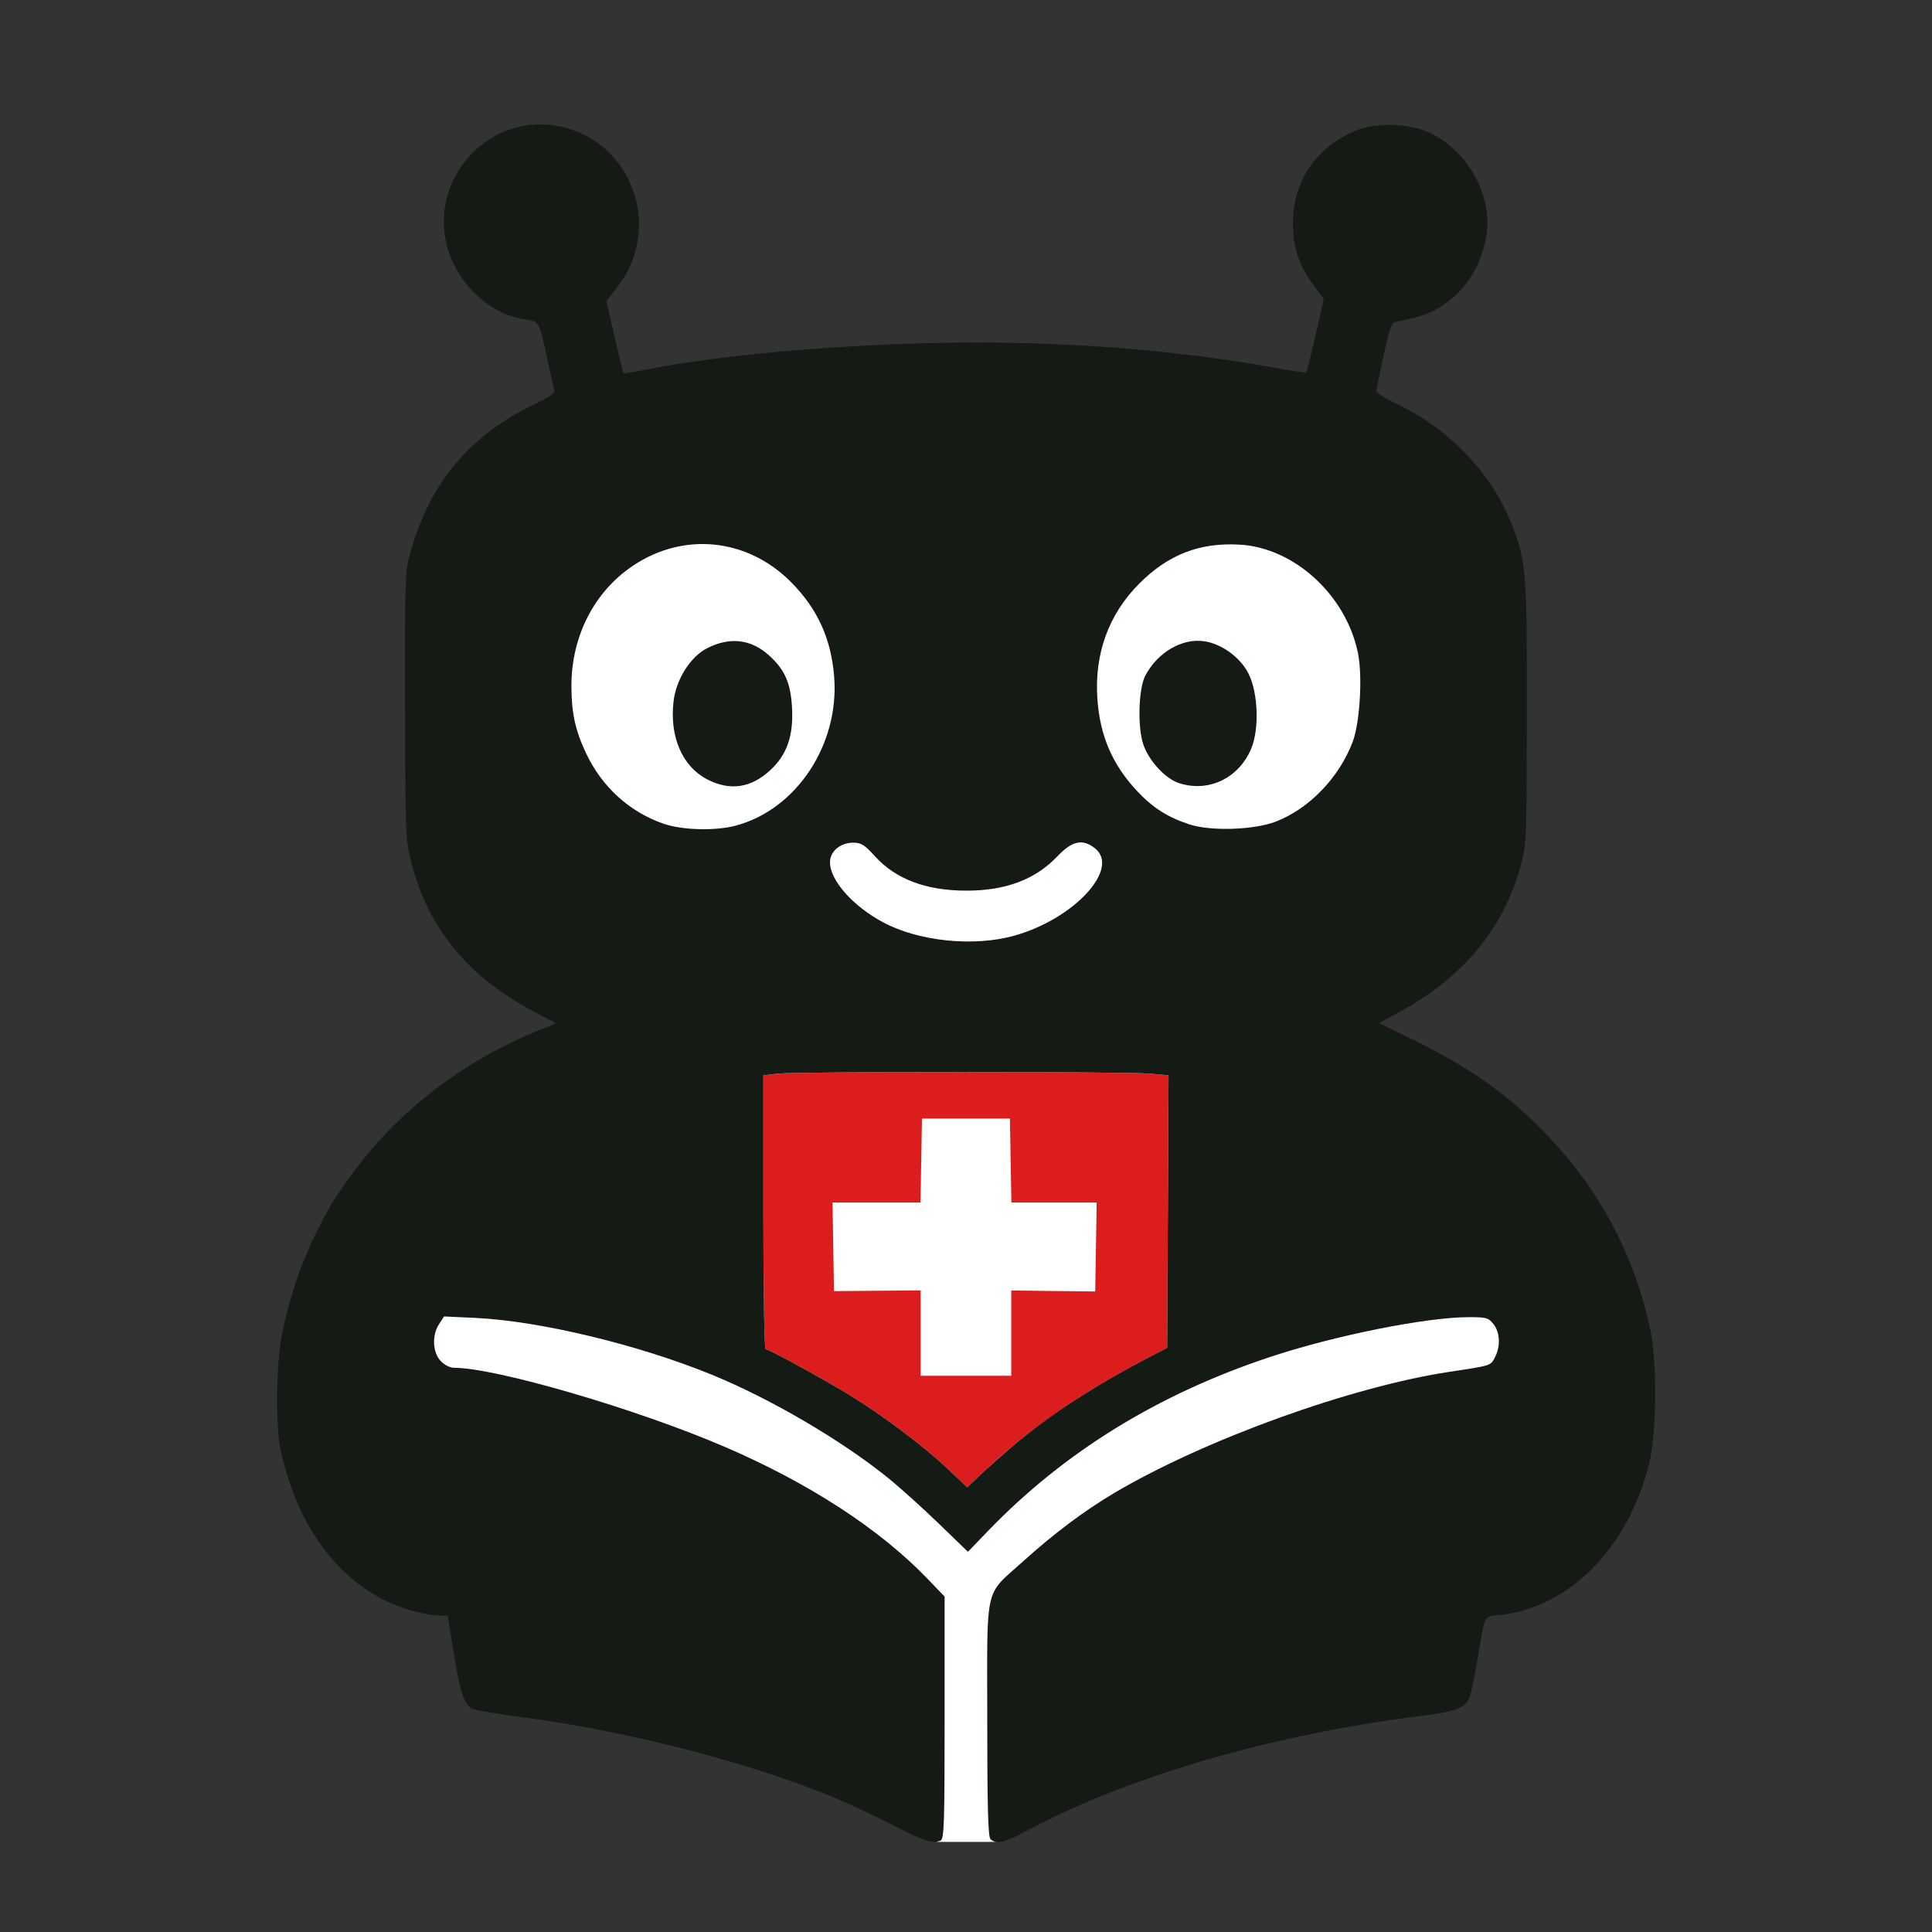 <?xml version="1.0" encoding="UTF-8" standalone="no"?>
<!-- Created with Inkscape (http://www.inkscape.org/) -->

<svg
   version="1.1"
   id="svg1"
   width="1024"
   height="1024"
   viewBox="0 0 1024 1024"
   sodipodi:docname="icon.svg"
   inkscape:version="1.4.1-rc (06eac75fbf, 2025-03-29)"
   xmlns:inkscape="http://www.inkscape.org/namespaces/inkscape"
   xmlns:sodipodi="http://sodipodi.sourceforge.net/DTD/sodipodi-0.dtd"
   xmlns="http://www.w3.org/2000/svg"
   xmlns:svg="http://www.w3.org/2000/svg">
  <rect x="0" y="0" width="1024" height="1024" fill="#333333" stroke="none"/>
  <defs
     id="defs1" />
  <sodipodi:namedview
     id="namedview1"
     pagecolor="#505050"
     bordercolor="#eeeeee"
     borderopacity="1"
     inkscape:showpageshadow="0"
     inkscape:pageopacity="0"
     inkscape:pagecheckerboard="0"
     inkscape:deskcolor="#505050"
     inkscape:zoom="0.590252"
     inkscape:cx="350.69767"
     inkscape:cy="681.91213"
     inkscape:window-width="3374"
     inkscape:window-height="1371"
     inkscape:window-x="66"
     inkscape:window-y="32"
     inkscape:window-maximized="1"
     inkscape:current-layer="g2" />
  <g
     inkscape:groupmode="layer"
     inkscape:label="Image"
     id="g1">
    <g
       id="g2">
      <rect
         style="fill:#ffffff;stroke-width:7.215"
         id="rect2"
         width="608.006"
         height="174.172"
         x="210.125"
         y="674.319"
         ry="16.721" />
      <rect
         style="fill:#ffffff;stroke-width:7.215"
         id="rect1"
         width="439.426"
         height="270.047"
         x="290.021"
         y="250.872"
         ry="8.731" />
      <rect
         style="fill:#ffffff;stroke-width:6.63"
         id="rect4"
         width="49.099"
         height="150.111"
         x="487.658"
         y="826.121"
         ry="10.026" />
      <rect
         style="fill:#ffffff;stroke-width:7.215"
         id="rect3"
         width="264.455"
         height="173.374"
         x="369.118"
         y="565.661"
         ry="16.721" />
      <path
         style="fill:#dc1d1e;stroke-width:1.413"
         d="m 501.968,778.186 c -12.238,-11.594 -34.017,-27.954 -51.484,-38.676 -13.996,-8.591 -42.989,-24.441 -44.709,-24.441 -0.653,0 -1.187,-32.653 -1.187,-72.563 v -72.563 l 7.417,-0.891 c 9.724,-1.168 185.431,-1.162 197.807,0.007 l 9.549,0.902 -0.366,72.201 -0.366,72.201 -7.77,4.028 c -37.845,19.618 -65.712,38.942 -91.127,63.192 l -7.064,6.74 z m 34.012,-71.593 V 683.989 l 22.252,0.266 22.252,0.266 0.387,-23.579 0.387,-23.579 h -22.603 -22.603 l -0.389,-22.252 -0.389,-22.252 h -23.311 -23.311 l -0.389,22.252 -0.389,22.252 h -23.31 -23.31 l 0.387,23.481 0.387,23.481 22.958,-0.192 22.958,-0.192 v 22.627 22.627 h 24.018 24.018 z"
         id="path3"
         sodipodi:nodetypes="csscsccccsscscscccccccccccccccccccccccs" />
      <path
         style="fill:#141a14;stroke-width:1.413"
         d="m 472.637,967.111 c -9.584,-4.87 -22.81,-11.109 -29.39,-13.863 -45.405,-19.007 -110.255,-35.765 -167.141,-43.192 -12.775,-1.668 -24.371,-3.645 -25.769,-4.393 -4.377,-2.343 -6.411,-8.41 -9.778,-29.18 l -3.264,-20.133 h -4.357 c -2.396,0 -8.146,-0.973 -12.778,-2.162 -35.702,-9.168 -61.892,-40.724 -71.488,-86.139 -2.665,-12.613 -2.27,-45.494 0.729,-60.7 3.524,-17.865 10.053,-37.489 17.409,-52.325 8.177,-16.493 10.381,-20.076 21.722,-35.32 22.901,-30.783 56.518,-56.698 93.64,-72.185 l 12.507,-5.218 -11.094,-5.808 c -35.313,-18.487 -56.707,-44.362 -65.538,-79.263 -3.125,-12.351 -3.221,-14.742 -3.35,-83.356 -0.13,-69.34 -0.073,-70.849 3.069,-81.943 10.313,-36.411 31.705,-61.632 66.149,-77.99 7.916,-3.759 10.379,-5.585 9.857,-7.308 -0.383,-1.263 -2.049,-8.611 -3.704,-16.329 -4.314,-20.119 -4.257,-20.018 -11.804,-21.053 -18.262,-2.503 -35.276,-18.109 -40.97,-37.579 -10.55,-36.08 20.884,-71.411 57.814,-64.98 39.608,6.897 57.01,53.982 31.759,85.928 l -5.462,6.91 4.304,18.871 c 2.367,10.379 4.5,19.083 4.74,19.341 0.24,0.259 5.416,-0.522 11.504,-1.734 33.46,-6.665 83.526,-11.726 135.395,-13.687 70.457,-2.664 137.666,1.639 199.144,12.75 8.513,1.539 15.678,2.598 15.922,2.354 0.244,-0.244 2.413,-9.092 4.82,-19.662 l 4.377,-19.219 -5.016,-6.833 c -8.211,-11.185 -11.363,-20.542 -11.306,-33.557 0.099,-22.539 12.623,-40.628 34.108,-49.264 8.3,-3.336 24.192,-3.498 33.654,-0.342 22.557,7.522 38.561,33.476 34.766,56.38 -2.683,16.188 -10.967,29.131 -23.986,37.475 -6.031,3.865 -11.547,5.768 -23.071,7.961 -3.372,0.641 -3.861,1.833 -7.417,18.061 -2.094,9.556 -3.808,18.087 -3.808,18.958 0,0.871 4.871,3.897 10.824,6.724 28.423,13.498 51.37,37.98 61.688,65.814 6.919,18.663 7.318,24.085 7.229,98.191 -0.08,66.981 -0.184,69.595 -3.211,80.53 -9.402,33.97 -30.598,59.463 -64.894,78.048 l -10.263,5.561 16.62,8.113 c 31.956,15.598 52.257,30.013 73.013,51.842 27.556,28.981 45.652,63.14 54.031,101.99 3.869,17.942 3.557,55.591 -0.598,72.048 -11.224,44.459 -42.44,75.938 -79.063,79.729 -8.565,0.886 -7.731,-0.73 -11.665,22.621 -1.603,9.515 -3.507,18.859 -4.232,20.765 -2.194,5.772 -7.158,7.761 -24.875,9.968 -79.896,9.953 -156.811,32.379 -210.652,61.421 -10.922,5.891 -15.62,6.904 -18.528,3.996 -1.267,-1.267 -1.695,-17.372 -1.695,-63.763 0,-72.58 -1.832,-64.604 19.202,-83.601 16.255,-14.681 32.451,-26.81 48.301,-36.172 47.834,-28.253 125.341,-56.239 177.621,-64.133 22.206,-3.353 21.641,-3.172 23.992,-7.718 3.013,-5.826 2.687,-13.107 -0.783,-17.519 -2.679,-3.405 -3.792,-3.722 -13.069,-3.715 -22.474,0.017 -70.539,9.614 -104.799,20.924 -59.809,19.745 -109.855,50.589 -150.282,92.619 l -10.413,10.826 -15.738,-15.213 c -8.656,-8.367 -20.818,-19.299 -27.026,-24.294 -24.547,-19.748 -61.819,-41.569 -92.525,-54.169 C 338.499,712.714 286.158,700.117 251.806,698.51 l -16.445,-0.77 -2.628,4.011 c -3.851,5.877 -3.479,15.011 0.797,19.562 2.039,2.17 4.966,3.646 7.232,3.646 21.932,0 96.102,21.629 142.752,41.628 45.163,19.361 82.809,43.839 108.315,70.426 l 8.83,9.204 v 64.254 c 0,57.288 -0.242,64.347 -2.235,65.112 -4.348,1.668 -8.549,0.288 -25.788,-8.471 z m 64.049,-200.62 c 20.073,-16.949 43.961,-32.44 74.173,-48.101 l 7.77,-4.028 0.366,-72.201 0.366,-72.201 -9.549,-0.902 c -12.375,-1.169 -188.082,-1.174 -197.807,-0.007 l -7.417,0.891 v 72.563 c 0,39.91 0.534,72.564 1.187,72.564 1.72,0 30.713,15.849 44.709,24.441 17.468,10.722 39.246,27.083 51.484,38.676 l 10.7,10.136 7.064,-6.74 c 3.885,-3.707 11.514,-10.498 16.954,-15.091 z m 0.725,-270.509 c 31.807,-8.814 56.588,-35.64 42.882,-46.42 -6.501,-5.114 -12.004,-3.929 -19.805,4.263 -11.752,12.342 -27.358,18.239 -48.266,18.239 -21.301,0 -37.478,-6.08 -48.472,-18.217 -5.48,-6.05 -7.329,-7.213 -11.465,-7.213 -6.92,0 -12.376,4.595 -12.376,10.422 0,9.554 12.174,23.277 28.253,31.846 18.844,10.044 47.852,13.01 69.25,7.08 z M 389.965,437.6 c 32.25,-8.587 55.021,-43.094 52.153,-79.031 -1.6,-20.05 -8.871,-35.97 -22.86,-50.051 -23.077,-23.229 -56.723,-26.738 -83.692,-8.73 -20.565,13.733 -32.702,37.38 -32.702,63.718 0,14.334 2.046,23.69 7.864,35.951 8.408,17.723 23.033,30.966 41.032,37.156 9.945,3.42 27.373,3.87 38.204,0.987 z M 374.727,413.019 c -13.143,-6.844 -19.933,-22.676 -17.724,-41.327 1.377,-11.63 8.93,-23.608 17.71,-28.088 12.101,-6.173 23.306,-4.892 32.883,3.76 8.437,7.622 11.503,14.635 12.207,27.923 0.784,14.774 -2.745,24.811 -11.588,32.962 -10.298,9.493 -21.386,11.072 -33.489,4.769 z m 301.579,22.408 c 17.6,-6.847 33.291,-23.094 40.564,-41.998 3.917,-10.182 5.407,-35.134 2.837,-47.512 -6.338,-30.531 -33.708,-55.575 -62.564,-57.245 -21.317,-1.234 -38.001,5.248 -53.429,20.757 -16.091,16.176 -23.694,37.096 -22.094,60.795 1.338,19.823 7.996,35.209 21.356,49.35 8.203,8.682 15.93,13.577 27.376,17.344 11.414,3.756 34.382,3.011 45.954,-1.492 z m -51.305,-20.319 c -7.32,-2.331 -16.153,-11.911 -19.064,-20.677 -3.093,-9.312 -2.483,-29.503 1.097,-36.312 6.516,-12.392 19.556,-19.997 31.276,-18.239 9.23,1.384 19.001,8.497 23.35,16.998 5.222,10.206 5.901,29.7 1.401,40.162 -6.677,15.522 -22.488,23.028 -38.06,18.069 z"
         id="path2"
         sodipodi:nodetypes="ssssscssssssscssssssssssscssssssscsssssssssssssscssssssssssssssssssscsssscssssscssssscccsccsssscssssssssssssssssssssssssssssssssssssssssss" />
    </g>
  </g>
</svg>
